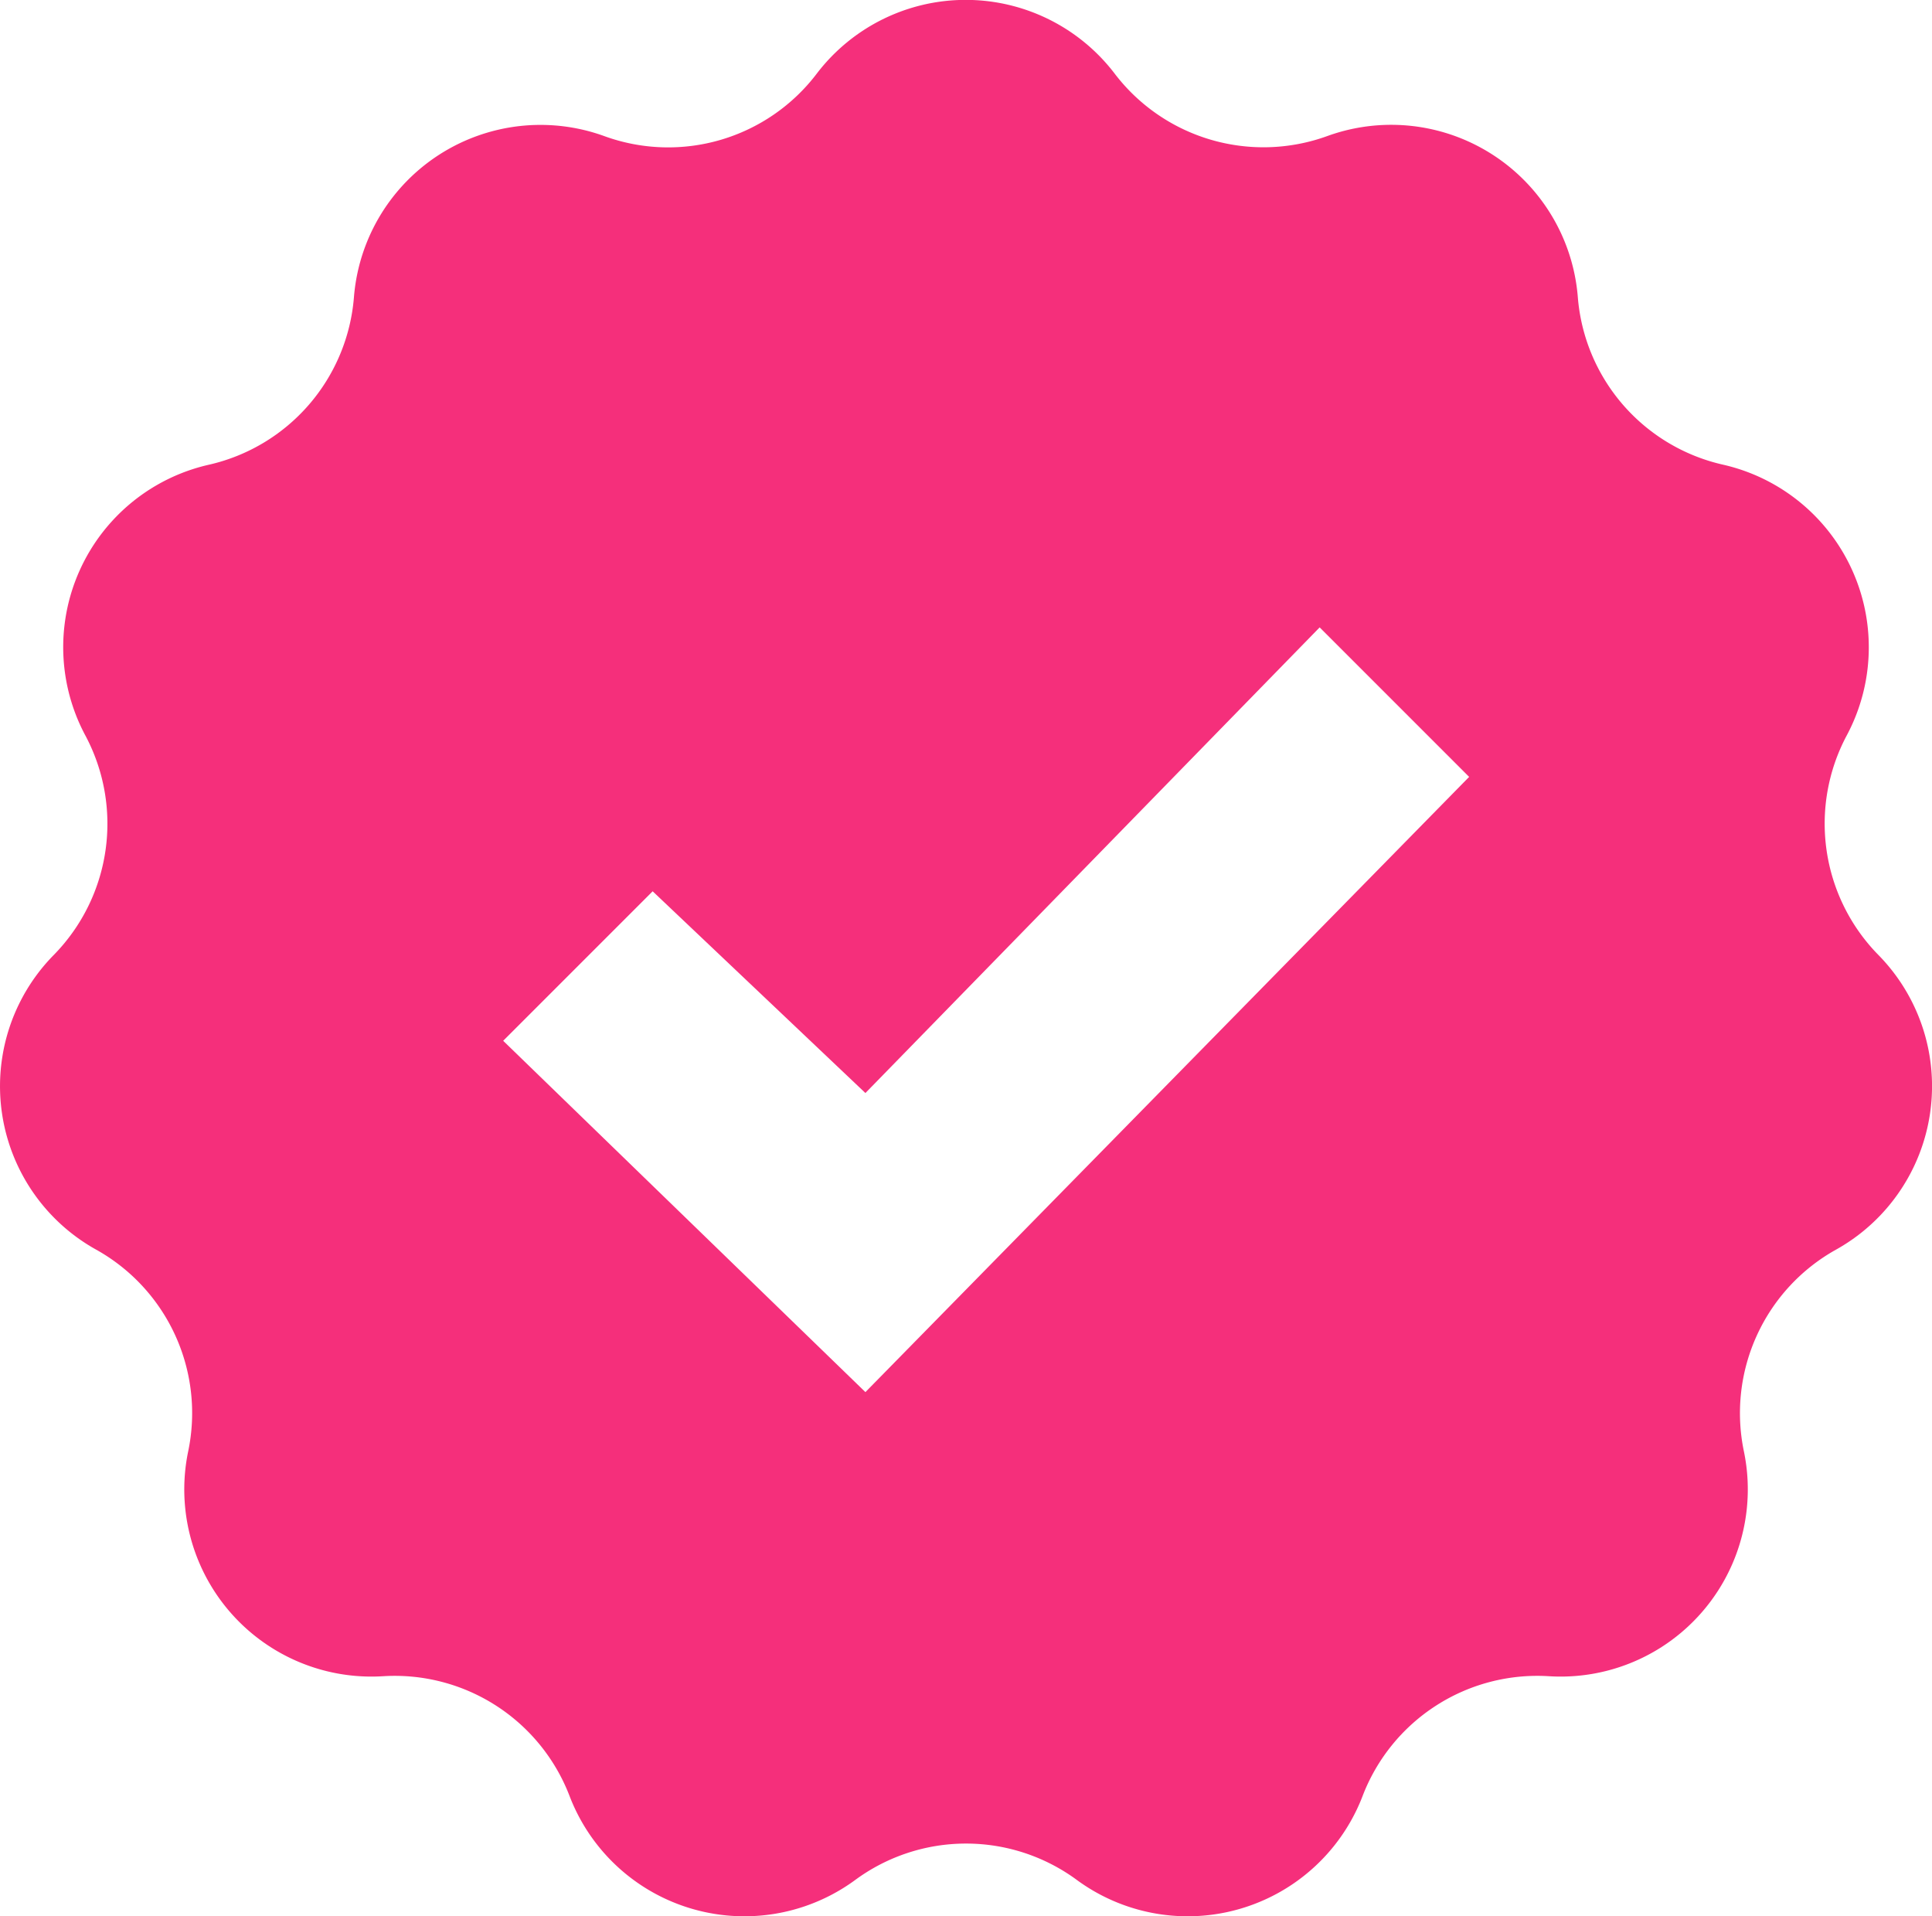 <svg xmlns="http://www.w3.org/2000/svg" width="24.001" height="23.804" viewBox="0 0 24.001 23.804">
  <path id="iconmonstr-check-mark-6" d="M23.334,11.96a2.327,2.327,0,0,1-.393-2.727A2.326,2.326,0,0,0,21.4,5.869a2.324,2.324,0,0,1-1.8-2.081,2.326,2.326,0,0,0-3.112-2,2.325,2.325,0,0,1-2.642-.776,2.327,2.327,0,0,0-3.7,0,2.318,2.318,0,0,1-2.639.777,2.325,2.325,0,0,0-3.111,2,2.324,2.324,0,0,1-1.8,2.081A2.324,2.324,0,0,0,1.059,9.233,2.328,2.328,0,0,1,.667,11.96a2.323,2.323,0,0,0,.526,3.66,2.324,2.324,0,0,1,1.144,2.505,2.325,2.325,0,0,0,2.421,2.794,2.326,2.326,0,0,1,2.317,1.489,2.326,2.326,0,0,0,3.548,1.042,2.322,2.322,0,0,1,2.754,0,2.327,2.327,0,0,0,3.549-1.042,2.324,2.324,0,0,1,2.316-1.489,2.325,2.325,0,0,0,2.421-2.794,2.325,2.325,0,0,1,1.145-2.505,2.325,2.325,0,0,0,.526-3.66ZM10.75,17.39l-4.5-4.364,1.857-1.857,2.643,2.506,5.643-5.784L18.25,9.748Z" transform="translate(0.001 -0.098)" fill="#f52f7b"/>
</svg>
